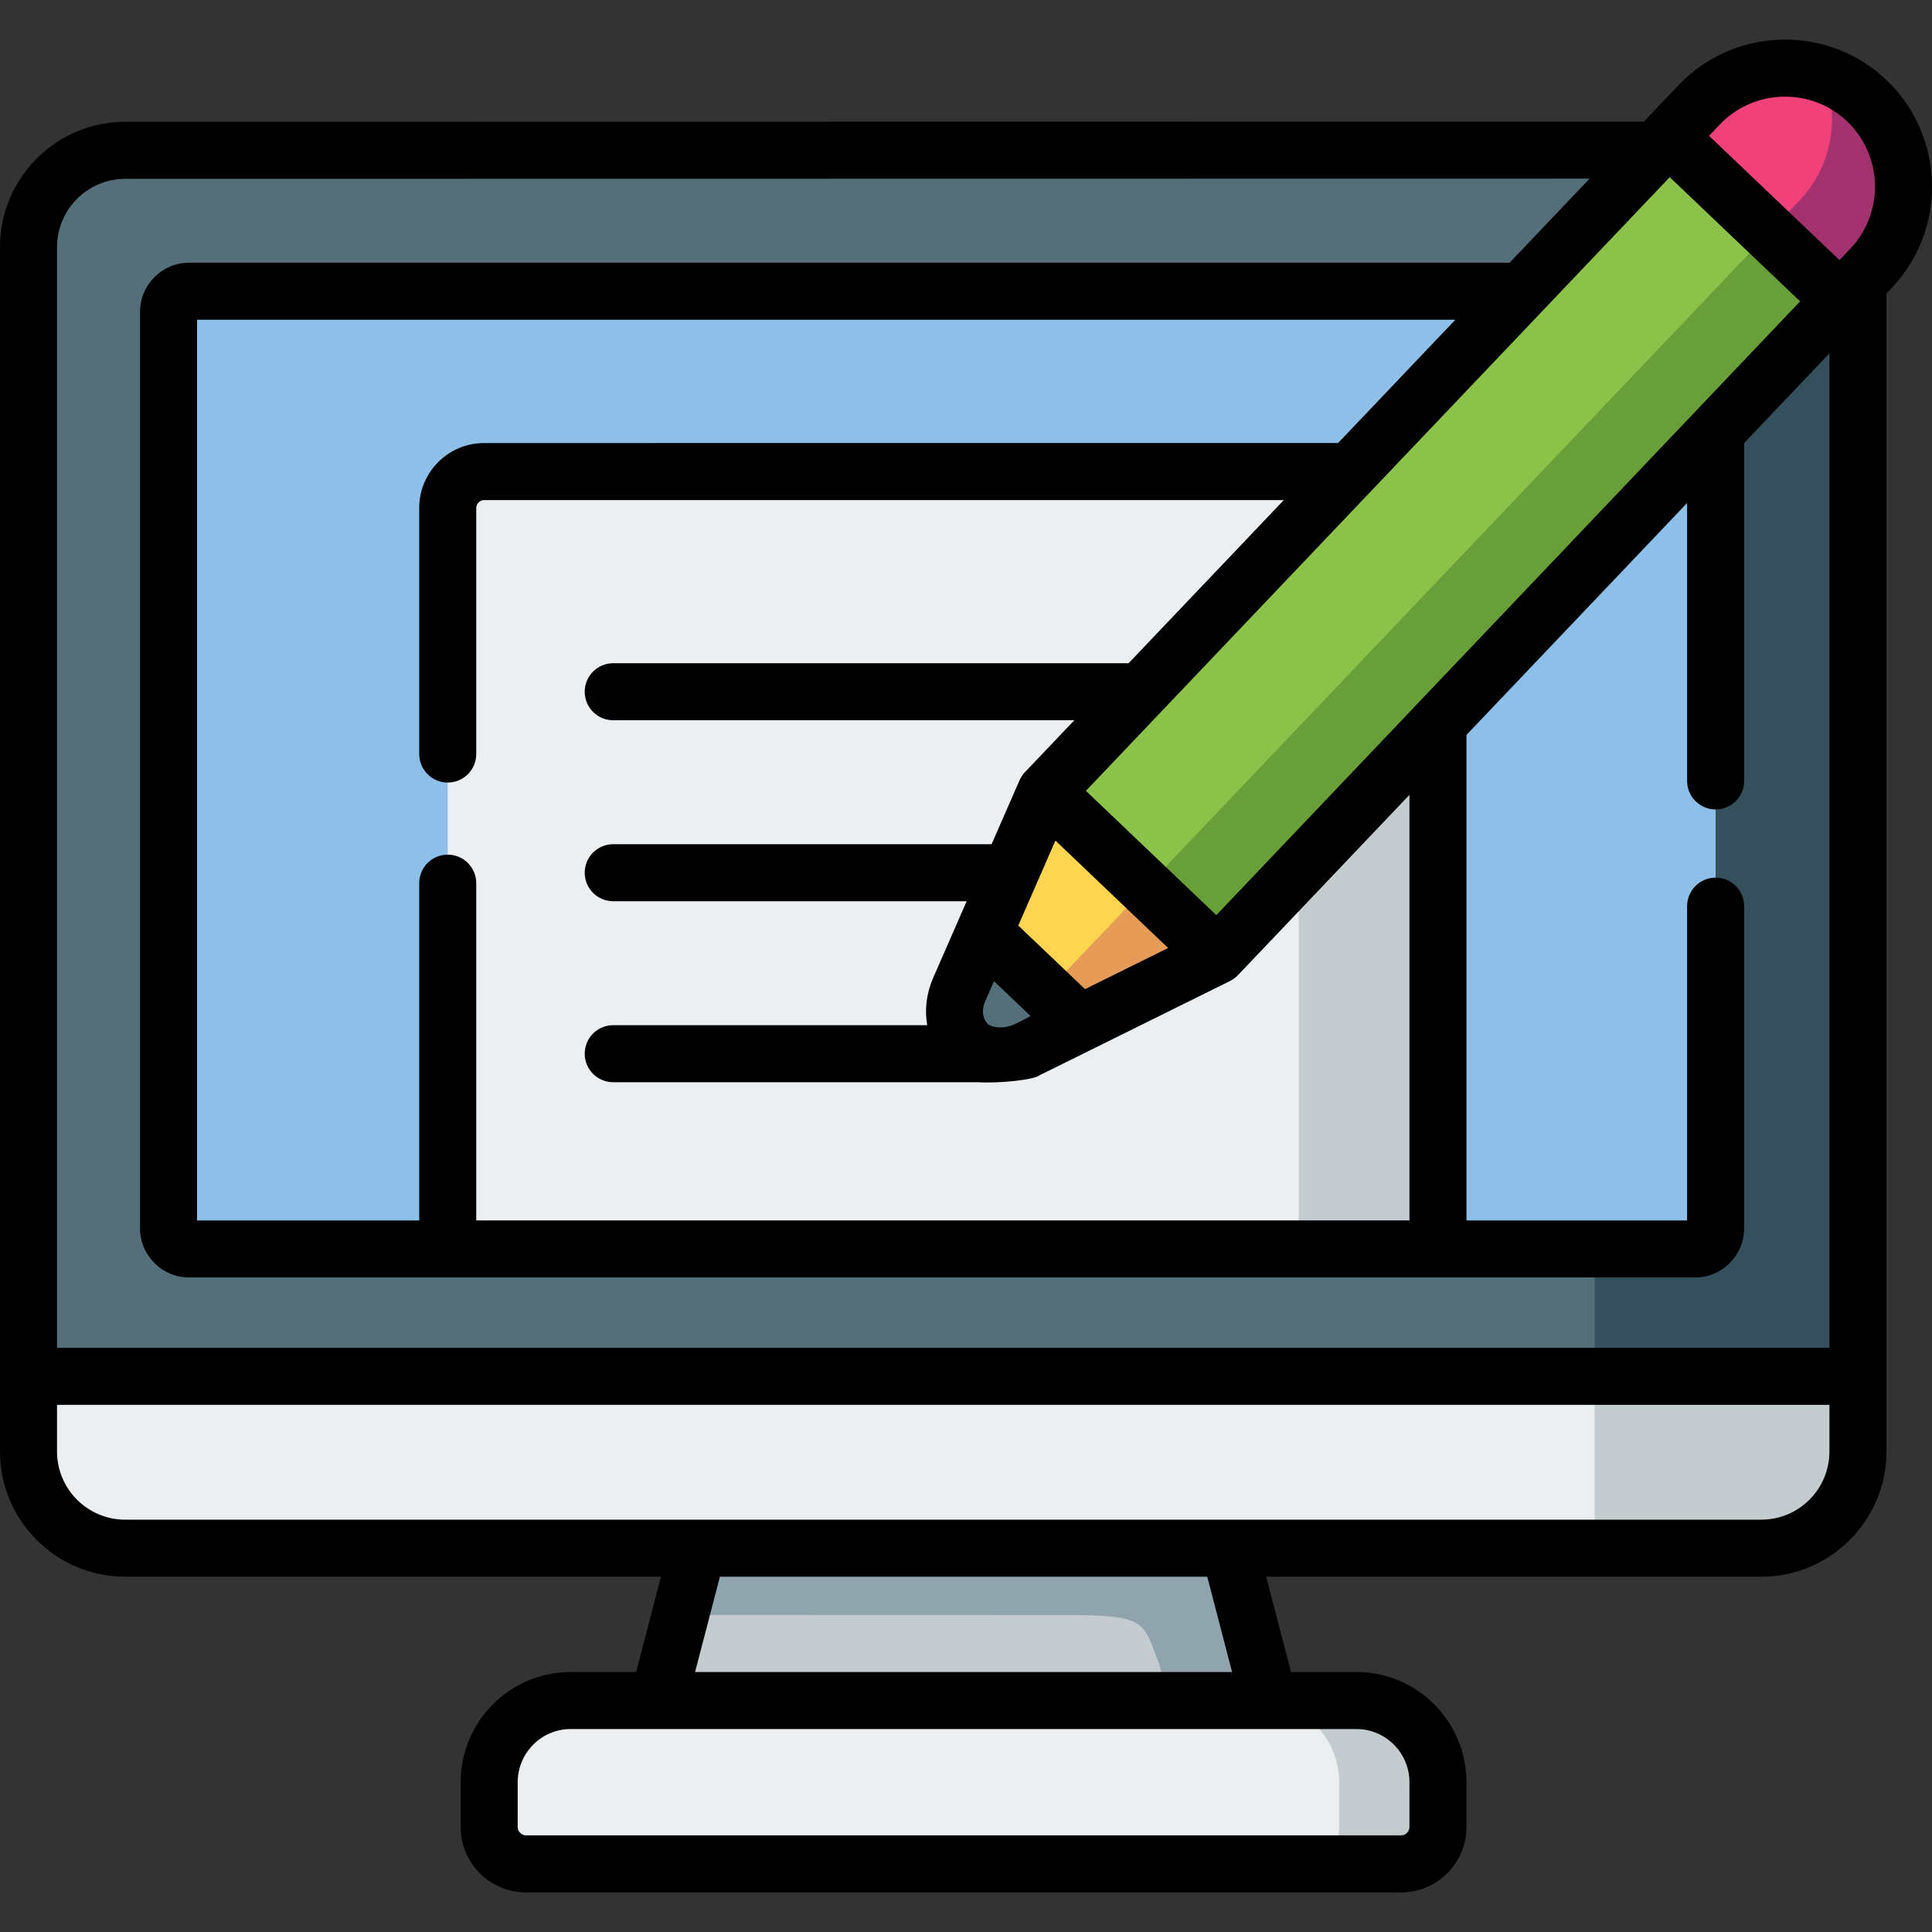 <?xml version="1.0" encoding="iso-8859-1"?>
<!-- Generator: Adobe Illustrator 23.0.3, SVG Export Plug-In . SVG Version: 6.00 Build 0)  -->
<svg version="1.1" id="Capa_1" xmlns="http://www.w3.org/2000/svg" xmlns:xlink="http://www.w3.org/1999/xlink" x="0px" y="0px"
	 viewBox="0 0 512 512" style="enable-background:new 0 0 512 512;" xml:space="preserve">
<rect x="0" y="0" width="512" height="512" fill="#333333" stroke="none"/>
<g>
	<g>
		<polygon style="fill-rule:evenodd;clip-rule:evenodd;fill:#C4CCCF;" points="325.771,410.285 255.905,387.516 184.945,410.285 
			174.42,450.656 255.358,472.3 336.295,450.656 		"/>
	</g>
	<g>
		<path style="fill-rule:evenodd;clip-rule:evenodd;fill:#ECEFF1;" d="M336.295,450.656H174.42h-23.183
			c-11.88,0-21.597,9.754-21.597,21.643v11.889c0,5.367,4.383,9.754,9.746,9.754h231.942c5.363,0,9.746-4.386,9.746-9.754V472.3
			c0-11.889-9.717-21.643-21.626-21.643H336.295z"/>
	</g>
	<g>
		<path style="fill-rule:evenodd;clip-rule:evenodd;fill:#C4CCCF;" d="M381.075,472.3c0-11.889-9.717-21.643-21.626-21.643h-23.154
			h-2.912c0.807,0.029,1.586,0.058,2.364,0.144c10.755,1.241,19.146,10.446,19.146,21.499v11.889c0,5.339-4.325,9.725-9.659,9.754
			h26.095c5.363,0,9.746-4.386,9.746-9.754V472.3z"/>
	</g>
	<g>
		<path style="fill-rule:evenodd;clip-rule:evenodd;fill:#90A4AE;" d="M180.331,427.974l102.275,0.029
			c21.626,0,20.184,1.818,24.596,12.957l2.537,9.696h23.644h2.912l-10.524-40.372H184.945L180.331,427.974z"/>
	</g>
	<g>
		<path style="fill-rule:evenodd;clip-rule:evenodd;fill:#ECEFF1;" d="M492.375,364.747l-234.941-33.763L7.557,364.747v19.912
			c0,14.083,11.505,25.626,25.605,25.626h151.783h140.826H466.77c14.1,0,25.605-11.543,25.605-25.626V364.747z"/>
	</g>
	<g>
		<path style="fill-rule:evenodd;clip-rule:evenodd;fill:#C4CCCF;" d="M492.375,364.747h-69.779v9.032v36.505h44.174
			c14.1,0,25.605-11.543,25.605-25.626V364.747z"/>
	</g>
	<g>
		<path style="fill-rule:evenodd;clip-rule:evenodd;fill:#546E7A;" d="M438.887,39.782L33.161,39.84
			c-14.1,0-25.605,11.543-25.605,25.654v299.253h415.039h69.779V74.757L438.887,39.782z"/>
	</g>
	<g>
		<path style="fill-rule:evenodd;clip-rule:evenodd;fill:#8EBFE8;" d="M403.306,77.181H50.116c-2.999,0-5.45,2.453-5.45,5.483
			v242.837c0,3.001,2.451,5.483,5.45,5.483h44.462h24.077h308.209V114.379L403.306,77.181z"/>
	</g>
	<g>
		<path style="fill-rule:evenodd;clip-rule:evenodd;fill:#8EBFE8;" d="M381.075,191.746v139.238h68.135
			c2.999,0,5.45-2.482,5.45-5.483c0-58.985,0-117.999,0-177.012v-34.11l-33.073,34.773L381.075,191.746z"/>
	</g>
	<g>
		<path style="fill-rule:evenodd;clip-rule:evenodd;fill:#ECEFF1;" d="M118.655,134.608v196.376h131.426h130.994V134.608
			c0-5.31-4.325-9.638-9.631-9.638H128.285C122.98,124.97,118.655,129.298,118.655,134.608L118.655,134.608z"/>
	</g>
	<g>
		<polygon style="fill-rule:evenodd;clip-rule:evenodd;fill:#C4CCCF;" points="344.196,230.502 344.196,330.984 381.075,330.984 
			381.075,191.746 370.983,202.366 		"/>
	</g>
	<g>
		<path style="fill-rule:evenodd;clip-rule:evenodd;fill:#546E7A;" d="M260.807,247.095l-6.603,15.121
			c-4.844,11.197,4.988,21.903,17.156,16.362l14.792-7.33l-3.374-21.557L260.807,247.095z"/>
	</g>
	<g>
		<polygon style="fill-rule:evenodd;clip-rule:evenodd;fill:#FFD54F;" points="322.599,253.213 310.892,222.652 277.099,209.84 
			260.807,247.095 286.153,271.249 		"/>
	</g>
	<g>
		<polygon style="fill-rule:evenodd;clip-rule:evenodd;fill:#E69B56;" points="303.684,235.177 275.83,264.467 286.153,271.249 
			322.599,253.213 		"/>
	</g>
	<g>
		<polygon style="fill-rule:evenodd;clip-rule:evenodd;fill:#8BC34A;" points="428.334,50.863 285.547,200.952 277.099,209.84 
			322.599,253.213 370.983,202.366 487.732,79.634 487.732,79.605 477.294,46.563 442.232,36.261 		"/>
	</g>
	<g>
		<polygon style="fill-rule:evenodd;clip-rule:evenodd;fill:#689F38;" points="303.684,235.177 322.599,253.213 370.983,202.366 
			487.732,79.634 487.732,79.605 468.846,61.598 468.817,61.627 352.067,184.33 		"/>
	</g>
	<g>
		<path style="fill-rule:evenodd;clip-rule:evenodd;fill:#F0417B;" d="M494.739,26.709c-12.514-11.947-32.496-11.456-44.433,1.068
			l-8.074,8.484l45.5,43.344l8.074-8.455C507.599,58.741,507.34,38.743,494.739,26.709L494.739,26.709z"/>
	</g>
	<g>
		<path style="fill-rule:evenodd;clip-rule:evenodd;fill:#A3316E;" d="M483.292,19.755c4.094,10.302,2.537,22.336-4.585,31.282
			c-0.577,0.721-1.182,1.414-1.817,2.107l-8.045,8.455l18.886,18.007l8.074-8.455c11.793-12.409,11.534-32.407-1.067-44.441
			C491.365,23.477,487.444,21.169,483.292,19.755L483.292,19.755z"/>
	</g>
	<g>
		<polygon style="fill-rule:evenodd;clip-rule:evenodd;fill:#35505C;" points="422.596,56.923 428.334,50.863 438.887,39.782 
			422.596,39.782 		"/>
	</g>
	<g>
		<path style="fill-rule:evenodd;clip-rule:evenodd;fill:#35505C;" d="M454.66,114.379v34.11v91.652v85.361
			c0,3.001-2.451,5.483-5.45,5.483h-22.346h-4.267v23.721v10.042h69.779V74.757l-4.642,4.848v0.029L454.66,114.379z"/>
	</g>
	<path d="M499.957,21.244c-7.513-7.173-17.367-10.978-27.835-10.732c-10.43,0.252-20.121,4.533-27.292,12.056l-8.069,8.48
		c-0.002,0.002-0.004,0.003-0.005,0.005l-1.116,1.173l-402.48,0.057C14.876,32.282,0,47.181,0,65.494v319.165
		c0,18.297,14.876,33.183,33.161,33.183h142.004l-6.584,25.257h-17.343c-16.076,0-29.154,13.099-29.154,29.2v11.889
		c0,9.546,7.762,17.311,17.302,17.311h231.942c9.54,0,17.302-7.766,17.302-17.311v-11.889c0-16.101-13.09-29.2-29.182-29.2h-17.315
		l-6.584-25.257h131.22c18.285,0,33.161-14.886,33.161-33.183V77.778l1.353-1.422C516.075,60.792,515.481,36.069,499.957,21.244z
		 M455.775,32.991c4.383-4.598,10.318-7.215,16.713-7.37c6.387-0.145,12.442,2.173,17.031,6.553
		c9.51,9.083,9.873,24.231,0.812,33.766l-2.847,2.992l-34.571-32.933L455.775,32.991z M416.111,143.944L416.111,143.944
		l-93.773,98.579l-34.56-32.944L442.495,46.949l34.557,32.92L416.111,143.944z M126.211,323.427v-89.375
		c0-4.174-3.383-7.557-7.557-7.557s-7.557,3.383-7.557,7.557v89.375H52.223V84.738h333.46l-31.084,32.674H128.286
		c-9.478,0-17.188,7.714-17.188,17.196v65.218c0,4.174,3.383,7.557,7.557,7.557s7.557-3.383,7.557-7.557v-65.218
		c0-1.128,0.95-2.081,2.075-2.081h211.934l-41.132,43.236H162.511c-4.174,0-7.557,3.383-7.557,7.557s3.383,7.557,7.557,7.557
		h122.197l-13.085,13.754c-0.625,0.657-1.1,1.399-1.443,2.185c-0.002-0.001-0.004-0.001-0.006-0.002l-7.392,16.91H162.511
		c-4.174,0-7.557,3.383-7.557,7.557s3.383,7.557,7.557,7.557h93.664l-2.142,4.9c-0.043,0.087-0.076,0.177-0.116,0.265l-6.65,15.212
		c-1.778,4.111-2.261,8.442-1.545,12.47h-83.212c-4.174,0-7.557,3.383-7.557,7.557s3.383,7.557,7.557,7.557h96.548
		c6.357,0.367,15.06-0.739,16.278-1.757l50.615-25.057c-0.001-0.003-0.002-0.005-0.004-0.008c0.786-0.389,1.51-0.908,2.126-1.556
		l45.443-47.772v112.777H126.211z M268.251,271.685c-4.126,1.481-6.346-0.198-6.467-0.317c-1.122-1.101-1.88-3.295-0.656-6.125
		l2.284-5.226l9.712,9.256C273.125,269.273,269.531,271.226,268.251,271.685z M287.543,262.135l-17.688-16.856l9.843-22.519
		l29.869,28.472L287.543,262.135z M33.162,47.397l388.098-0.055l-21.198,22.282H50.116c-7.172,0-13.006,5.85-13.006,13.04v242.837
		c0,7.191,5.834,13.04,13.006,13.04H449.21c7.172,0,13.006-5.85,13.006-13.04V240.14c0-4.174-3.383-7.557-7.557-7.557
		c-4.174,0-7.557,3.383-7.557,7.557v83.287h-58.472V194.762l38.431-40.401l0.001,0l20.04-21.07v73.664
		c0,4.174,3.383,7.557,7.557,7.557c4.174,0,7.557-3.383,7.557-7.557V117.4l22.602-23.764V357.19H15.113V65.494
		C15.113,55.515,23.21,47.397,33.162,47.397z M373.518,472.299v11.889c0,1.191-1.003,2.197-2.189,2.197H139.386
		c-1.186,0-2.189-1.006-2.189-2.197v-11.889c0-7.767,6.299-14.086,14.04-14.086h23.157c0.01,0,0.021,0.002,0.031,0.002
		c0.008,0,0.016-0.002,0.023-0.002h161.818c0.008,0,0.016,0.002,0.023,0.002c0.01,0,0.021-0.002,0.03-0.002h23.129
		C367.206,458.214,373.518,464.532,373.518,472.299z M326.515,443.099H184.2l6.584-25.257h129.147L326.515,443.099z M466.77,402.727
		H33.161c-9.951,0-18.048-8.105-18.048-18.068v-12.354h469.704v12.354C484.818,394.622,476.721,402.727,466.77,402.727z"/>
</g>
<g>
</g>
<g>
</g>
<g>
</g>
<g>
</g>
<g>
</g>
<g>
</g>
<g>
</g>
<g>
</g>
<g>
</g>
<g>
</g>
<g>
</g>
<g>
</g>
<g>
</g>
<g>
</g>
<g>
</g>
</svg>
